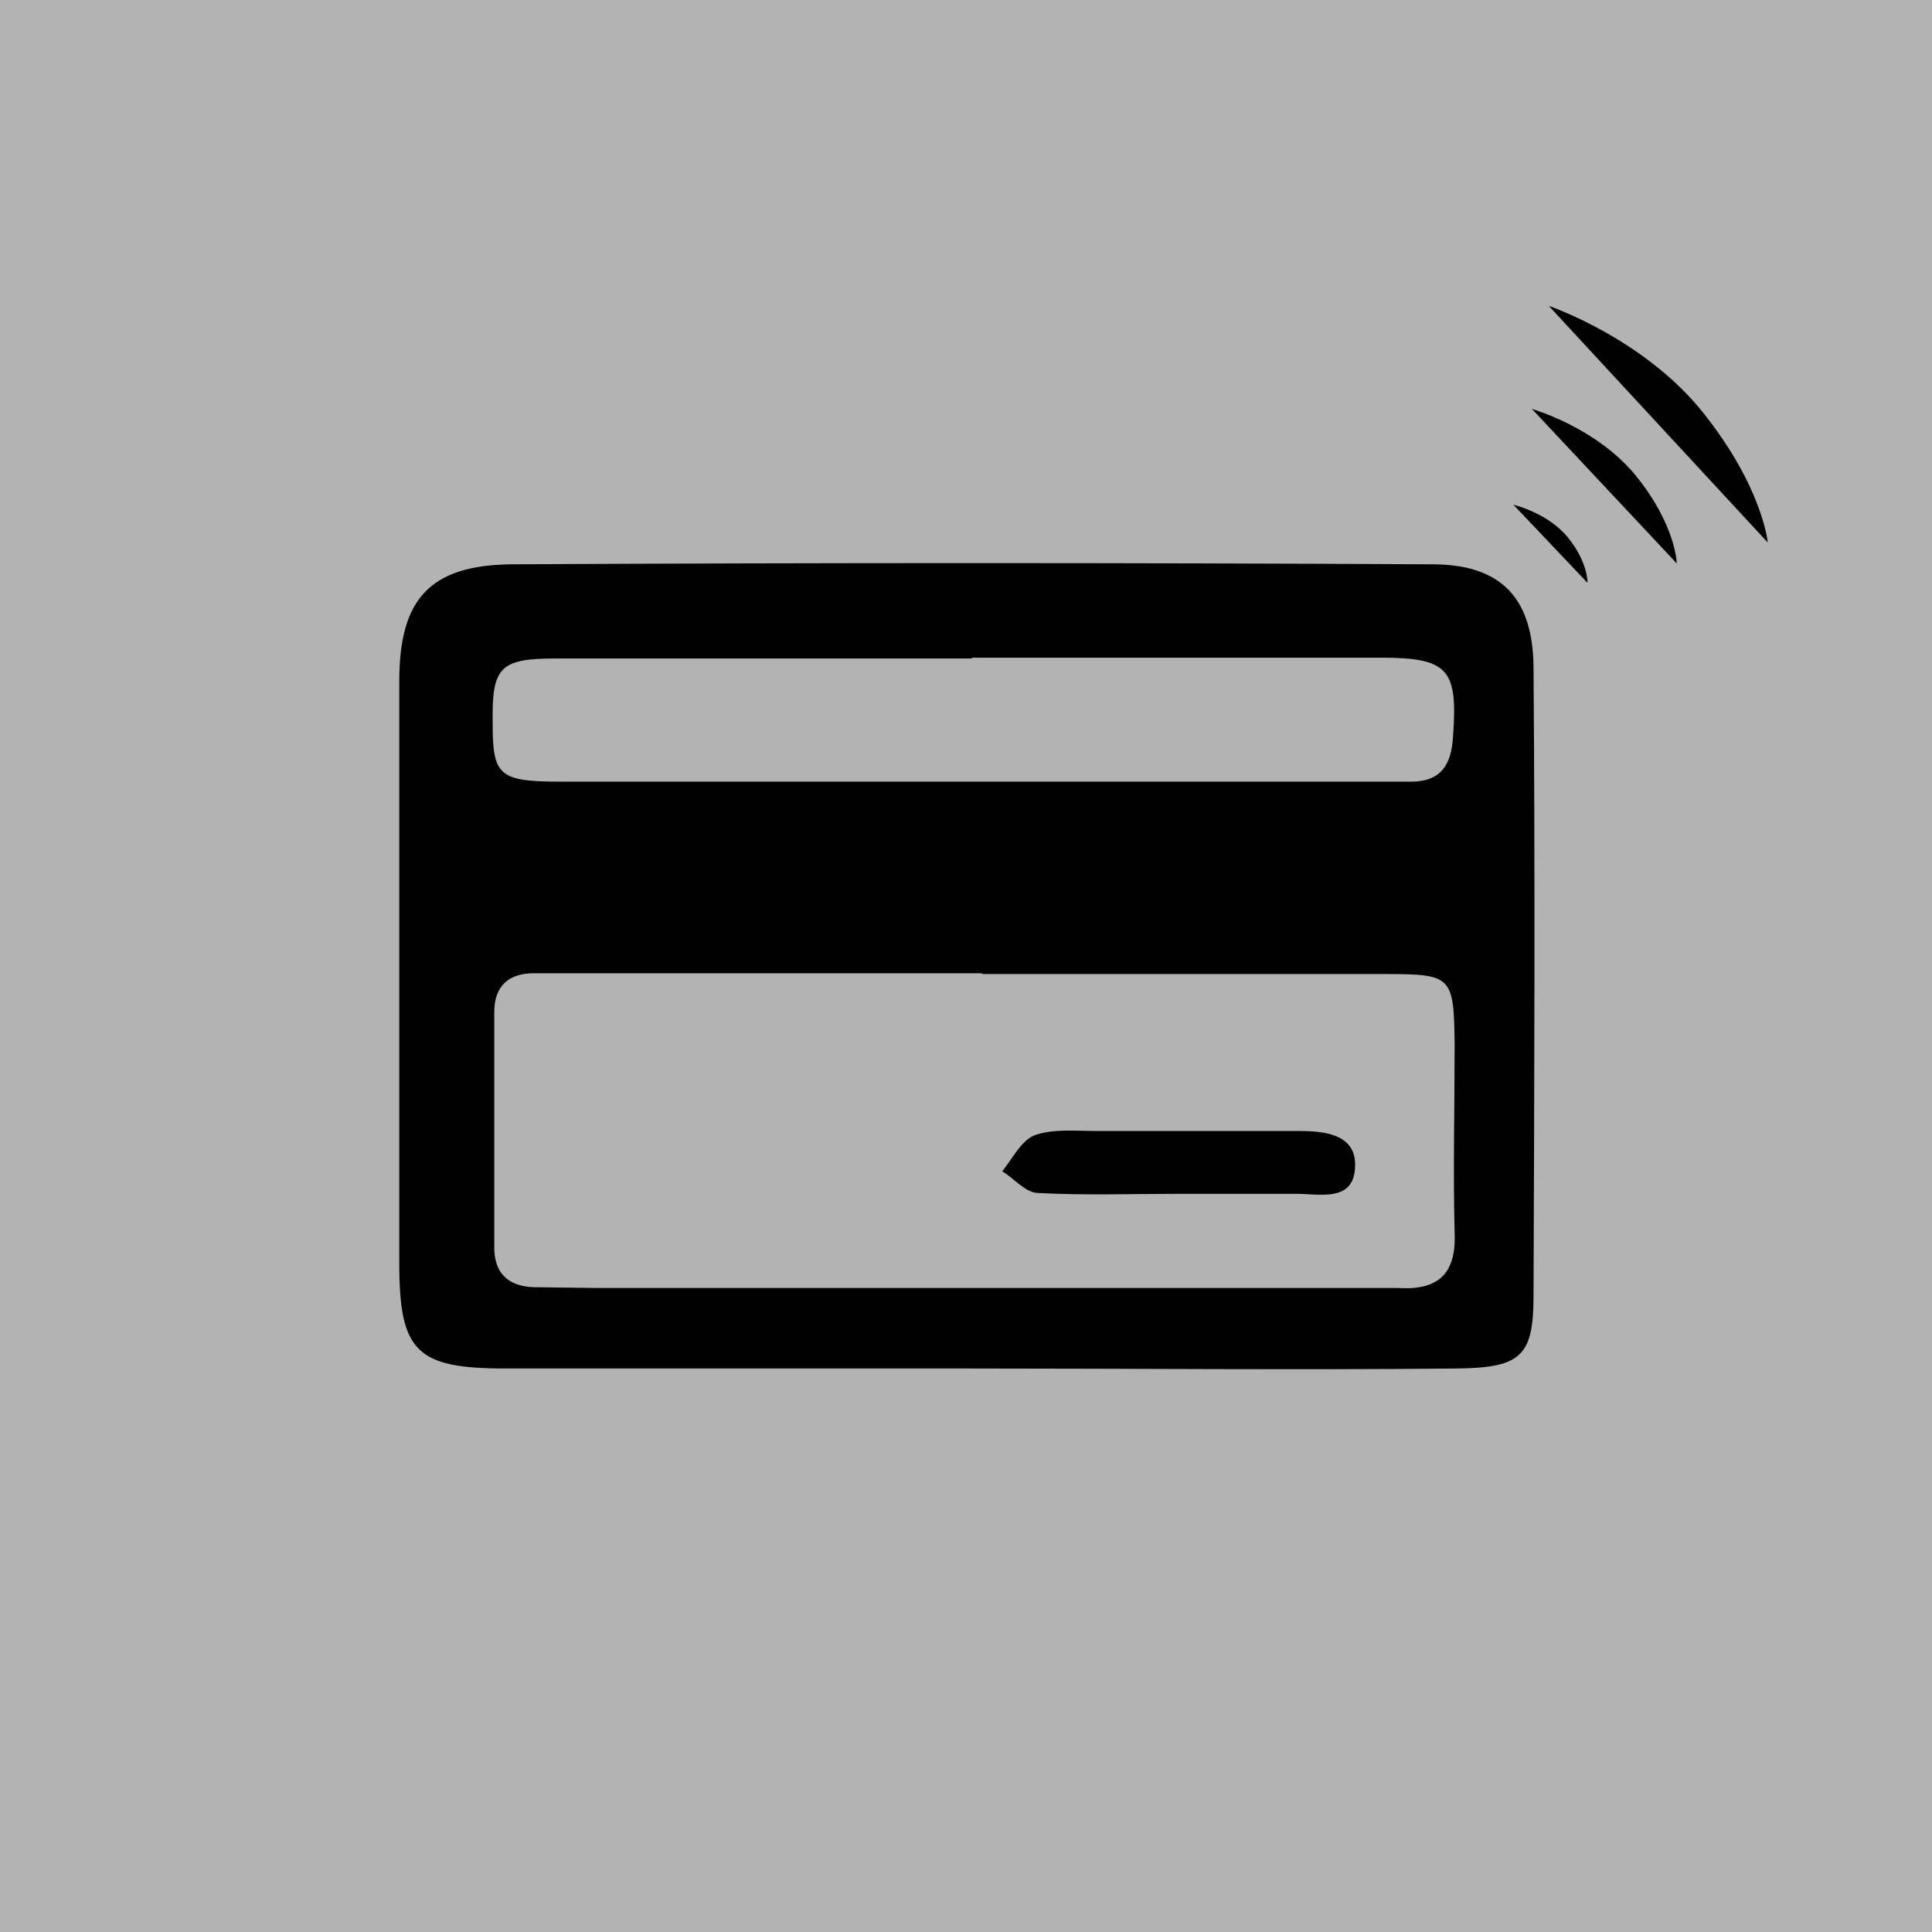 <svg id="renders" viewBox="0 0 24 24">
  <defs>
    <style>
      .cls-1{fill:#000;stroke-width:0}.cls-3{fill:none;stroke:#000;stroke-linecap:round;stroke-miterlimit:10;stroke-width:.75px}
    </style>
  </defs>
  <path fill="#b3b3b3" stroke-width="0" d="M0 0h24v24H0z"/>
  <path class="cls-3" d="M19.24 3.8s1.18.4 1.92 1.33.8 1.61.8 1.61"/>
  <path class="cls-3" d="M19.03 5.08s.81.23 1.3.84.5 1.08.5 1.08"/>
  <path class="cls-3" d="M18.8 6.27s.43.1.68.41.24.56.24.56"/>
  <path class="cls-1" d="M12.04 17H6.28c-1.11 0-1.32-.21-1.32-1.31V8.46c0-1.02.38-1.44 1.4-1.45 3.81-.02 7.62-.02 11.43 0 .85 0 1.25.41 1.26 1.27.02 2.61.01 5.21 0 7.82 0 .75-.16.89-.95.9-2.02.02-4.04 0-6.06 0Zm.15-4.91H6.63c-.31 0-.49.16-.49.48v2.93c0 .31.17.48.49.49l.78.01h9.96c.49.03.72-.17.7-.68-.02-.78 0-1.56 0-2.34-.01-.86-.03-.88-.88-.88h-4.98Zm-.11-3.91H6.89c-.69 0-.78.12-.77.8 0 .65.07.73.84.73h10.57c.37 0 .5-.21.52-.56.06-.83-.05-.98-.89-.98h-5.09Z"/>
  <path class="cls-1" d="M14.64 14.83c-.58 0-1.16.02-1.74-.01-.16 0-.3-.18-.45-.27.13-.16.24-.39.41-.45.23-.08.51-.05.77-.05h2.52c.33 0 .73.05.68.49-.04.39-.45.29-.72.29h-1.45Z"/>
</svg>

